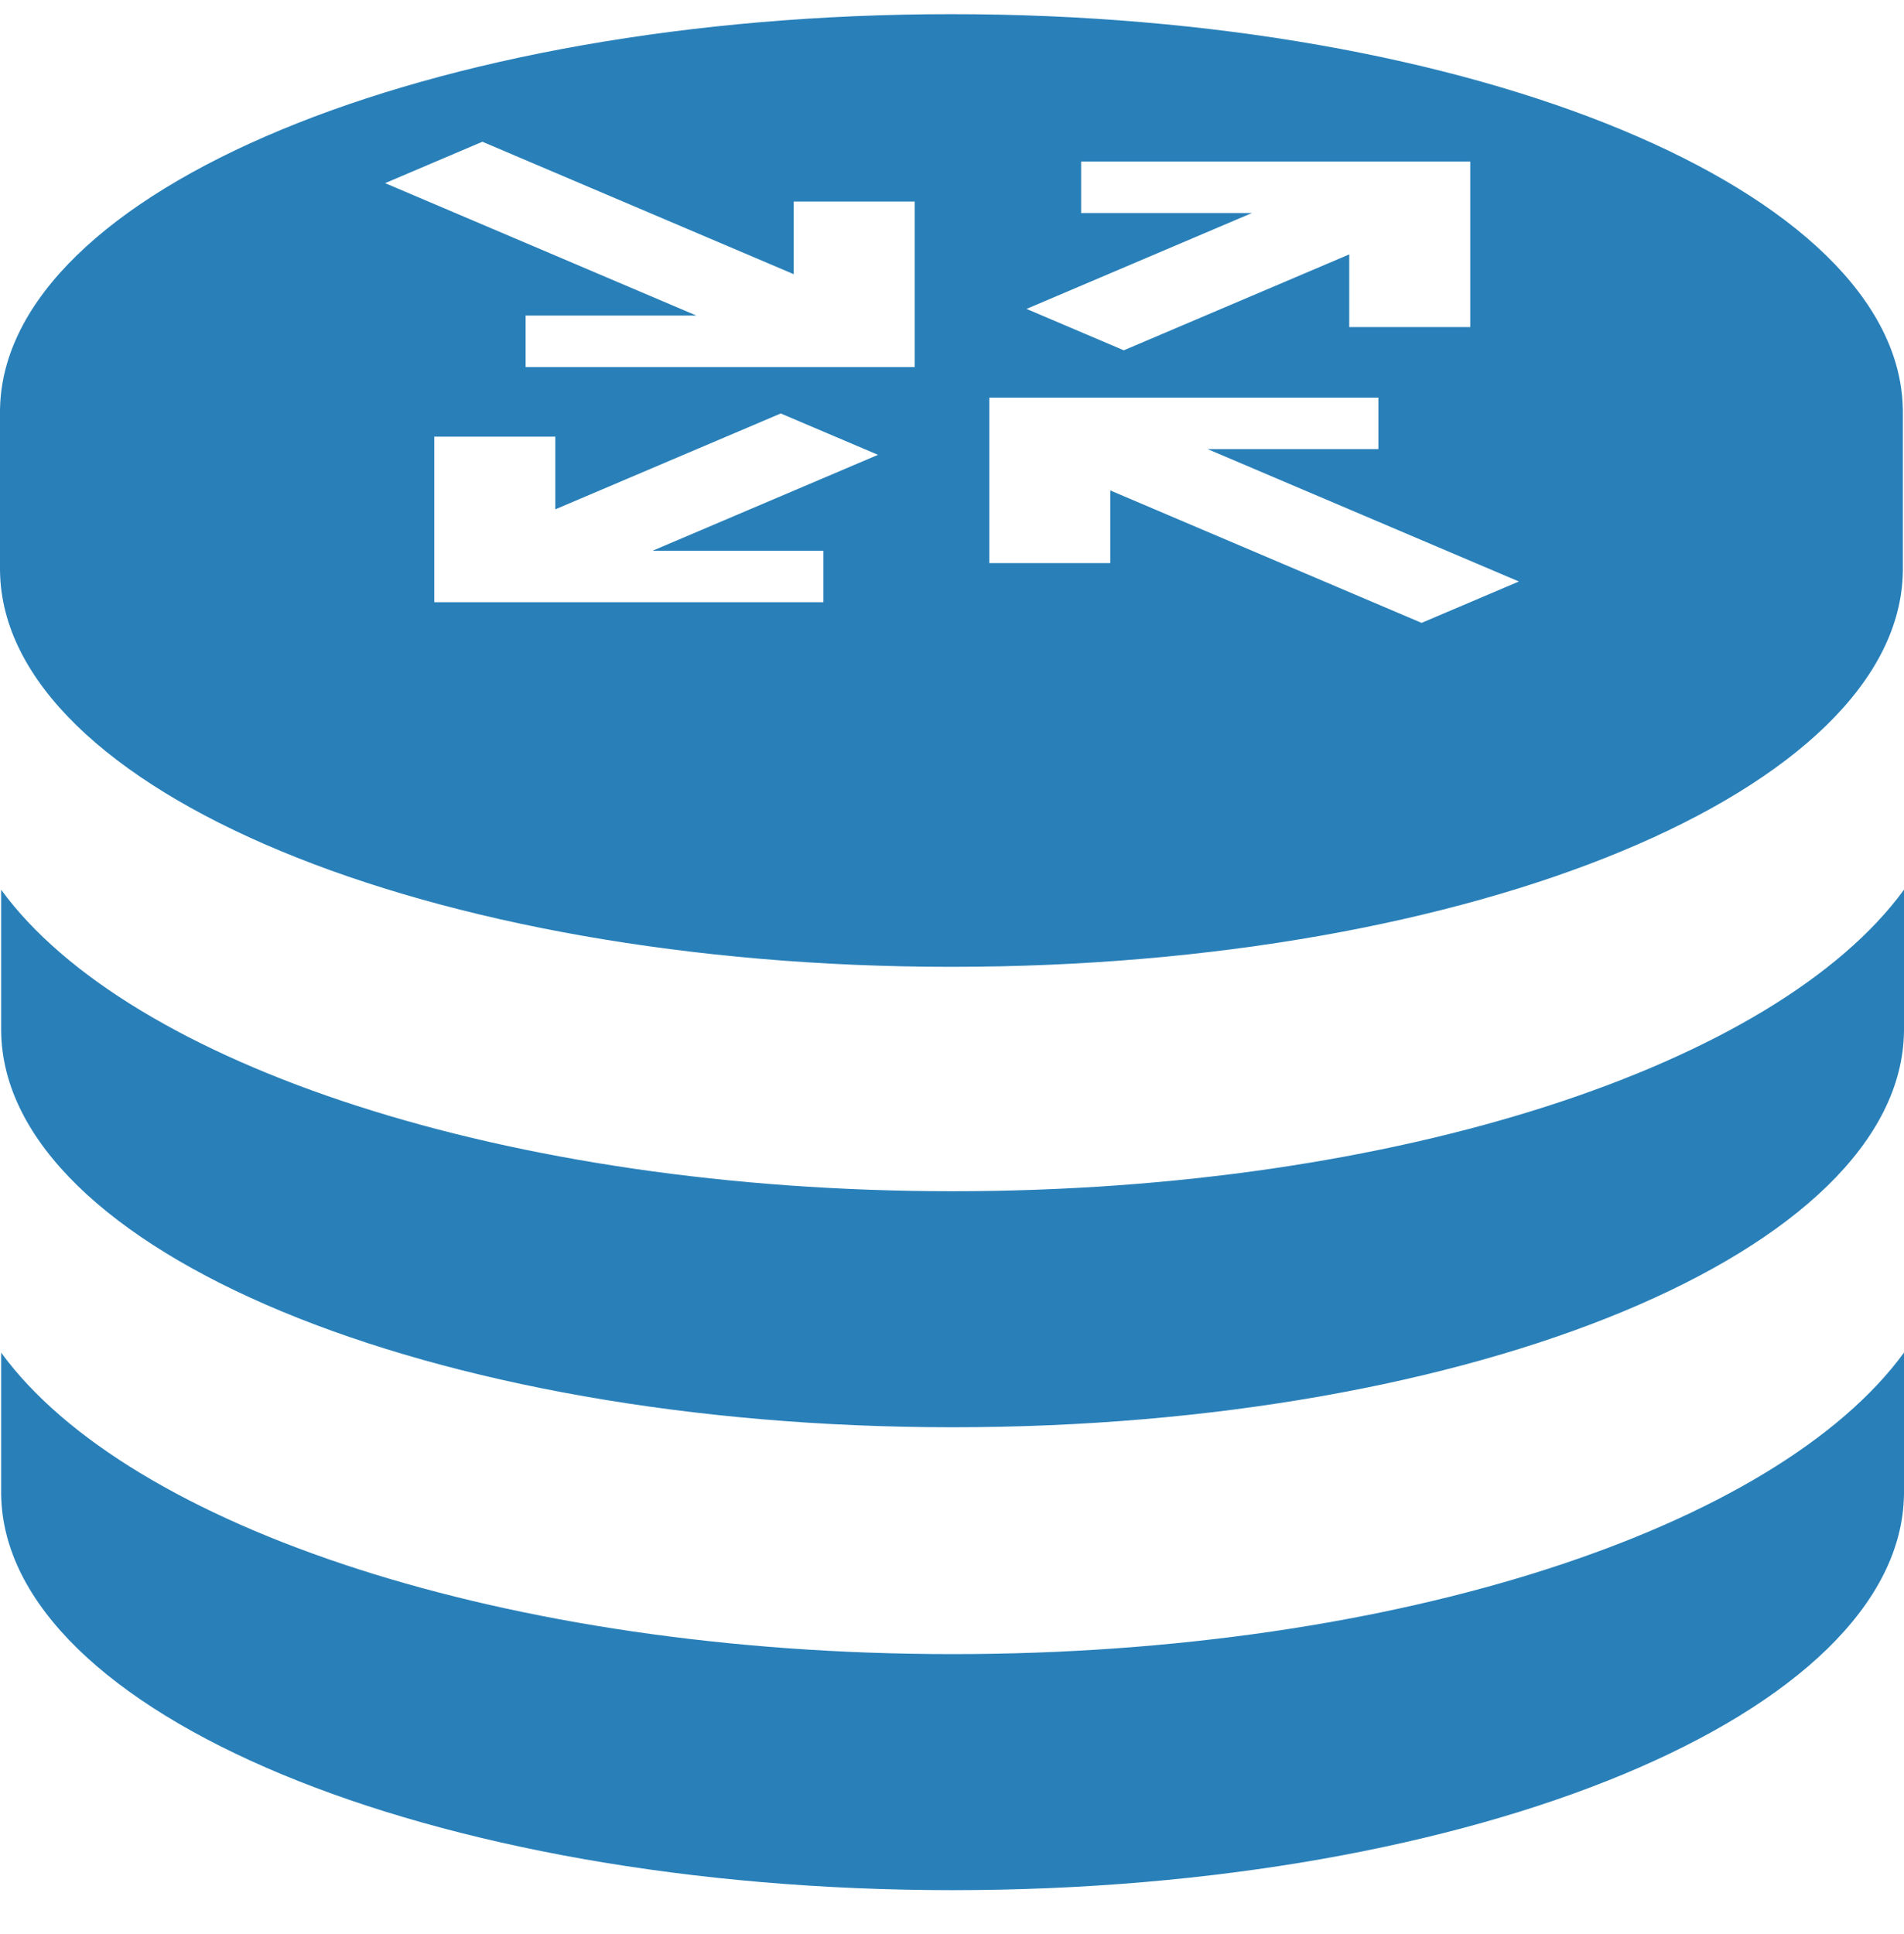 <?xml version="1.0" encoding="UTF-8" standalone="no"?>
<!DOCTYPE svg PUBLIC "-//W3C//DTD SVG 1.1//EN" "http://www.w3.org/Graphics/SVG/1.1/DTD/svg11.dtd">
<svg width="100%" height="100%" viewBox="0 0 64 65" version="1.1" xmlns="http://www.w3.org/2000/svg" xmlns:xlink="http://www.w3.org/1999/xlink" xml:space="preserve" xmlns:serif="http://www.serif.com/" style="fill-rule:evenodd;clip-rule:evenodd;stroke-linejoin:round;stroke-miterlimit:2;">
    <path d="M0,19.207L0,13.749L0.001,13.749C0.132,6.414 14.412,0.476 31.981,0.476C49.55,0.476 63.829,6.414 63.96,13.749L63.962,13.749L63.962,19.207L63.961,19.207C63.848,26.549 49.562,32.494 31.981,32.494C14.4,32.494 0.114,26.549 0.001,19.207L0,19.207ZM37.775,11.773L45.353,8.55L45.353,10.992L49.42,10.992L49.42,5.429L36.341,5.429L36.341,7.159L42.083,7.159L34.505,10.382L37.775,11.773ZM16.215,4.764L12.945,6.155L23.41,10.606L17.668,10.606L17.668,12.336L30.747,12.336L30.747,6.773L26.68,6.773L26.68,9.215L16.215,4.764ZM29.513,15.286L26.244,13.896L18.666,17.118L18.666,14.676L14.598,14.676L14.598,20.239L27.678,20.239L27.678,18.509L21.936,18.509L29.513,15.286ZM47.785,20.934L51.055,19.543L40.59,15.093L46.332,15.093L46.332,13.363L33.253,13.363L33.253,18.925L37.32,18.925L37.32,16.483L47.785,20.934ZM64,45.459L64,50.237L63.999,50.237C63.886,57.579 49.6,63.525 32.019,63.525C14.438,63.525 0.152,57.579 0.039,50.237L0.038,50.237L0.038,45.459C4.321,51.33 17.028,55.592 32.019,55.592C47.011,55.592 59.717,51.33 64,45.459ZM64,29.902L64,34.68L63.999,34.68C63.886,42.022 49.6,47.968 32.019,47.968C14.438,47.968 0.152,42.022 0.039,34.68L0.038,34.68L0.038,29.902C4.321,35.773 17.028,40.035 32.019,40.035C47.011,40.035 59.717,35.773 64,29.902Z" style="fill:rgb(41,128,185);"/>
</svg>
